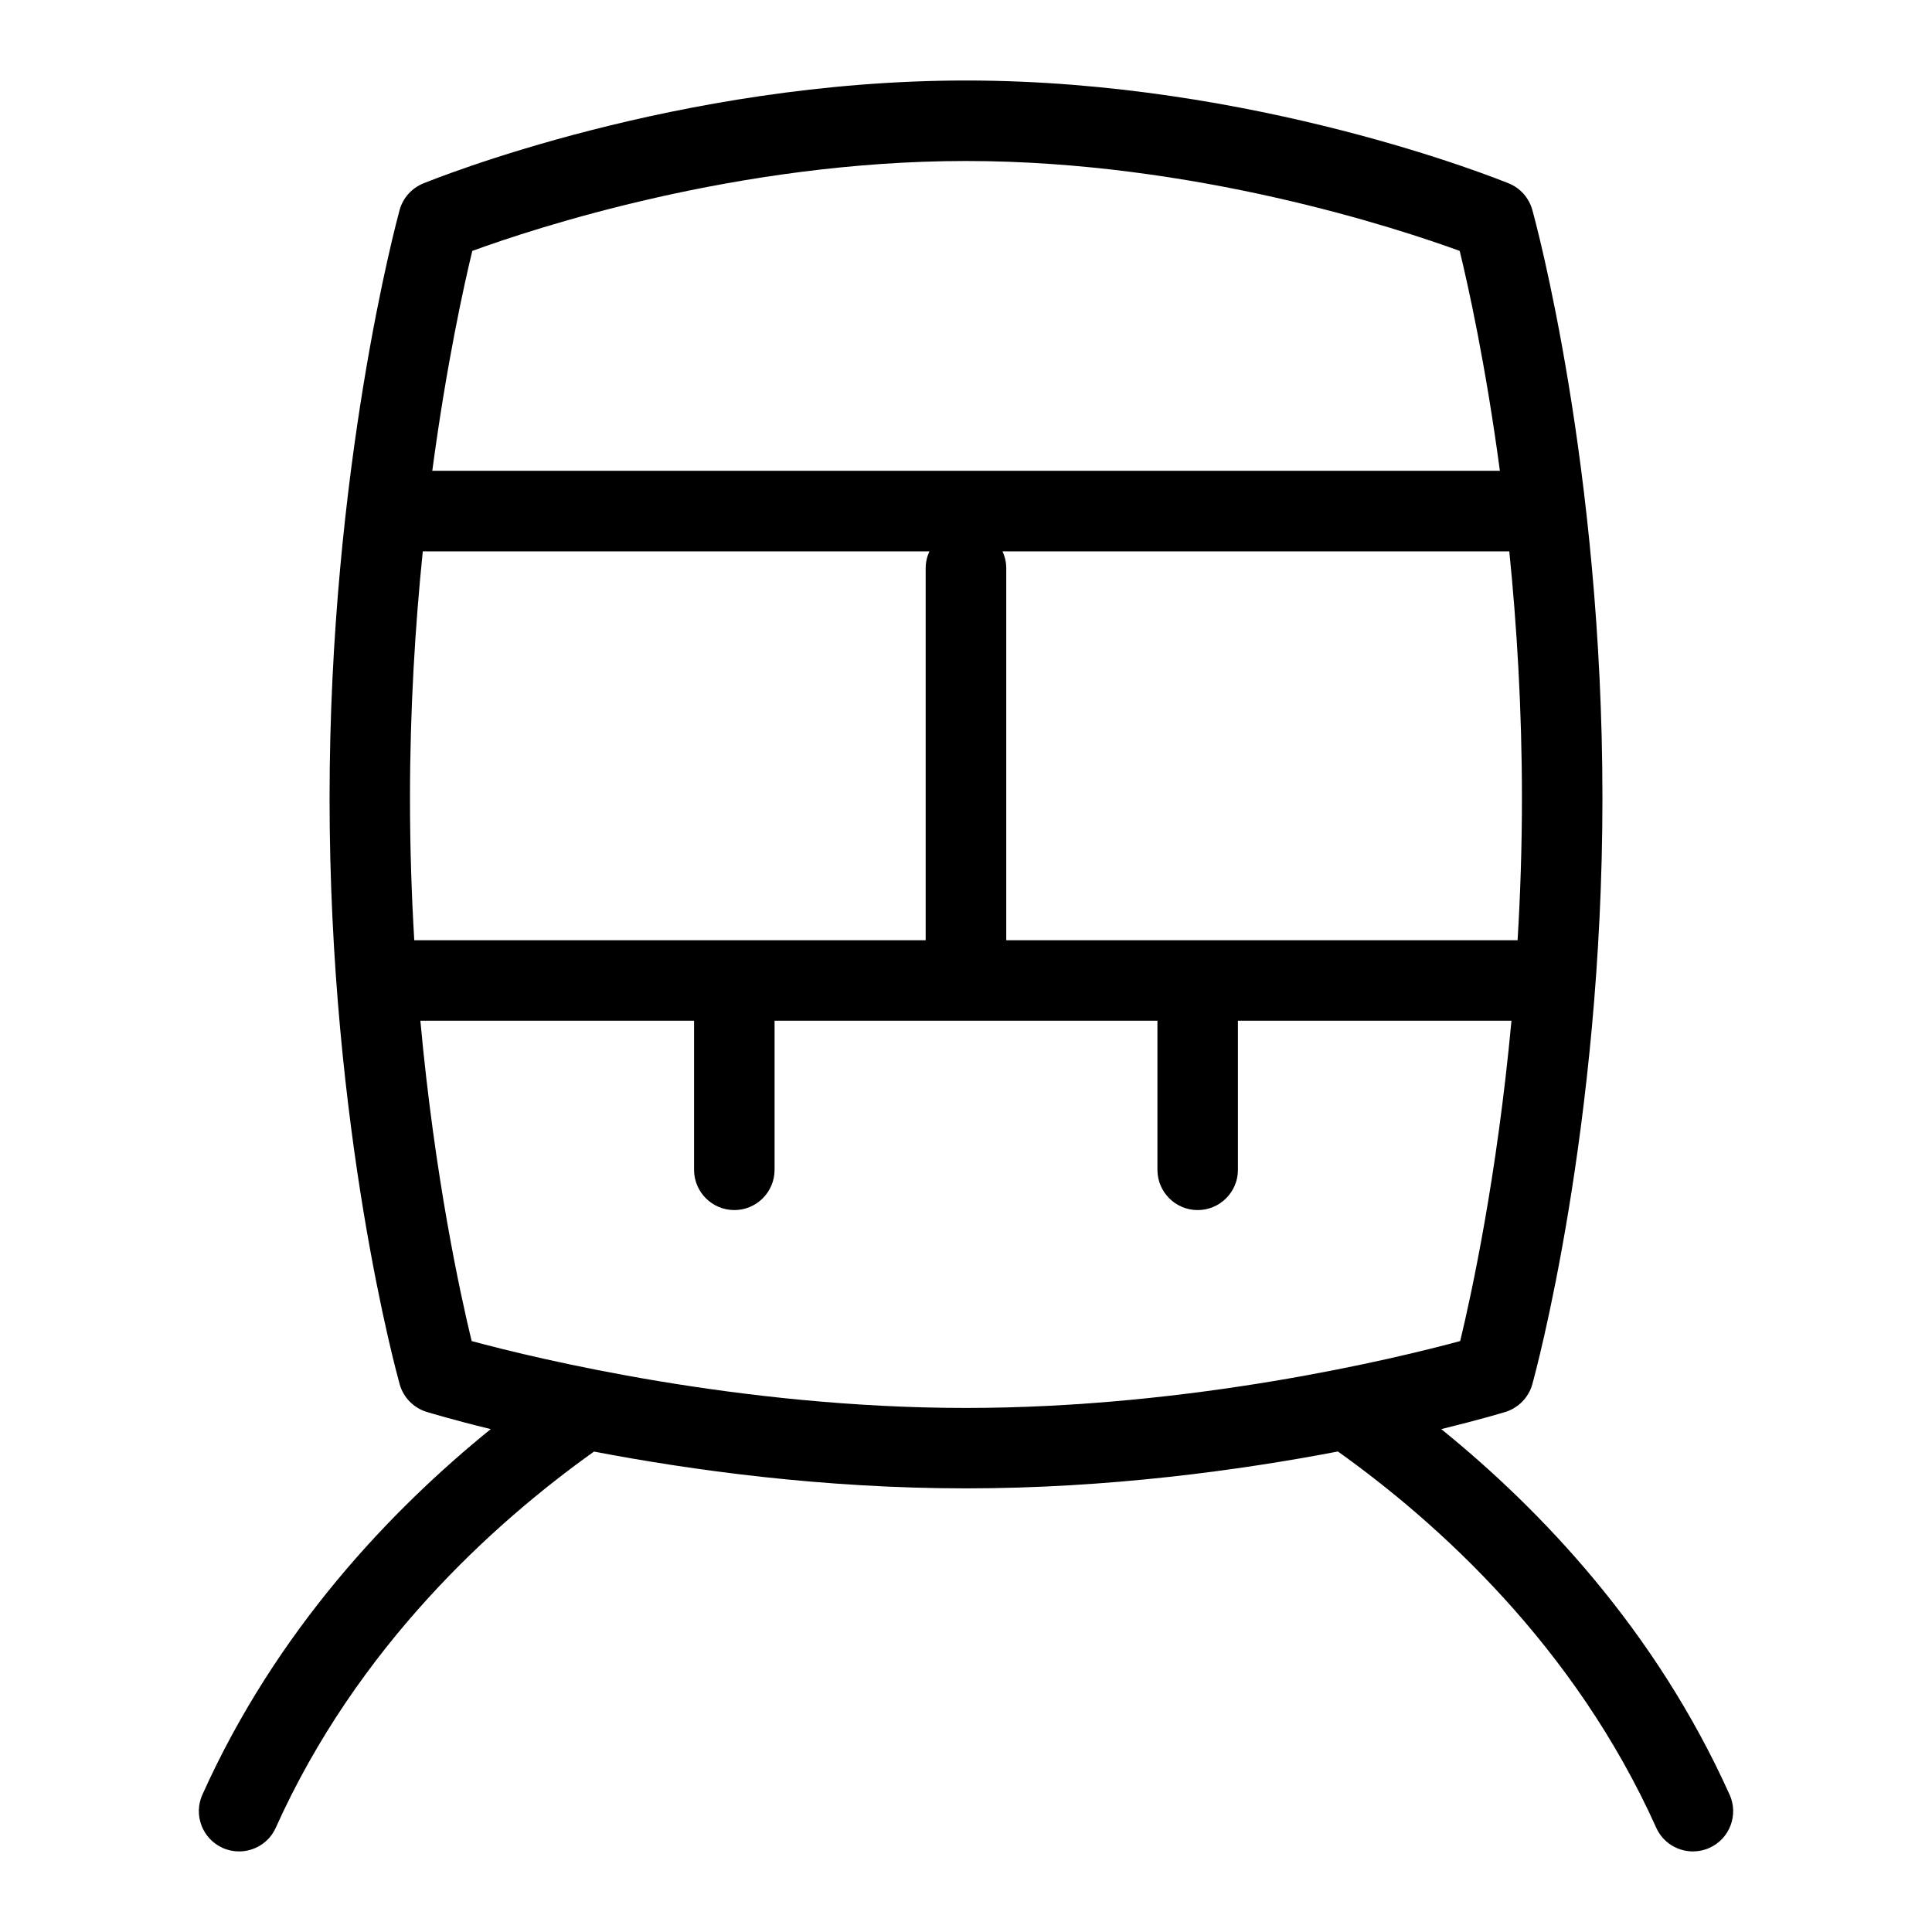<?xml version="1.0" encoding="UTF-8"?>
<svg xmlns="http://www.w3.org/2000/svg" id="Layer_1" data-name="Layer 1" viewBox="0 0 24 24">
  <path d="M21.486,22.295c-.922-2.05-2.35-3.544-3.582-4.542,.474-.116,.759-.202,.796-.213,.163-.051,.29-.181,.335-.345,.036-.128,.871-3.188,.871-7.28,0-4.127-.835-7.179-.871-7.307-.041-.148-.148-.271-.291-.329-.128-.052-3.157-1.279-6.744-1.279s-6.615,1.228-6.743,1.279c-.144,.059-.252,.181-.293,.33-.035,.13-.87,3.214-.87,7.306,0,4.128,.836,7.154,.871,7.281,.046,.164,.172,.293,.335,.343,.037,.011,.322,.098,.796,.214-1.232,.998-2.661,2.492-3.582,4.541-.113,.252,0,.548,.251,.661,.066,.03,.137,.044,.205,.044,.19,0,.373-.109,.456-.295,1.012-2.251,2.703-3.781,3.953-4.672,1.212,.232,2.848,.457,4.621,.457s3.407-.226,4.62-.458c1.248,.89,2.941,2.42,3.954,4.673,.083,.186,.266,.295,.456,.295,.068,0,.139-.014,.205-.044,.252-.113,.364-.409,.251-.661ZM12.5,11.68V7.059c0-.075-.017-.146-.047-.21h6.296c.093,.918,.157,1.955,.157,3.066,0,.613-.02,1.204-.054,1.765h-6.353Zm-7.354,0c-.033-.56-.053-1.15-.053-1.765,0-1.108,.065-2.146,.159-3.066h6.294c-.03,.064-.047,.135-.047,.21v4.621H5.146ZM12,2c2.838,0,5.373,.84,6.133,1.117,.104,.428,.321,1.401,.499,2.731H5.37c.177-1.326,.393-2.302,.497-2.731,.761-.278,3.295-1.117,6.133-1.117Zm-6.141,14.659c-.139-.574-.458-2.027-.637-3.979h3.4v1.852c0,.276,.224,.5,.5,.5s.5-.224,.5-.5v-1.852h4.756v1.852c0,.276,.224,.5,.5,.5s.5-.224,.5-.5v-1.852h3.398c-.18,1.942-.498,3.403-.637,3.979-.806,.218-3.329,.831-6.14,.831s-5.337-.614-6.141-.831Z"/>
</svg>
